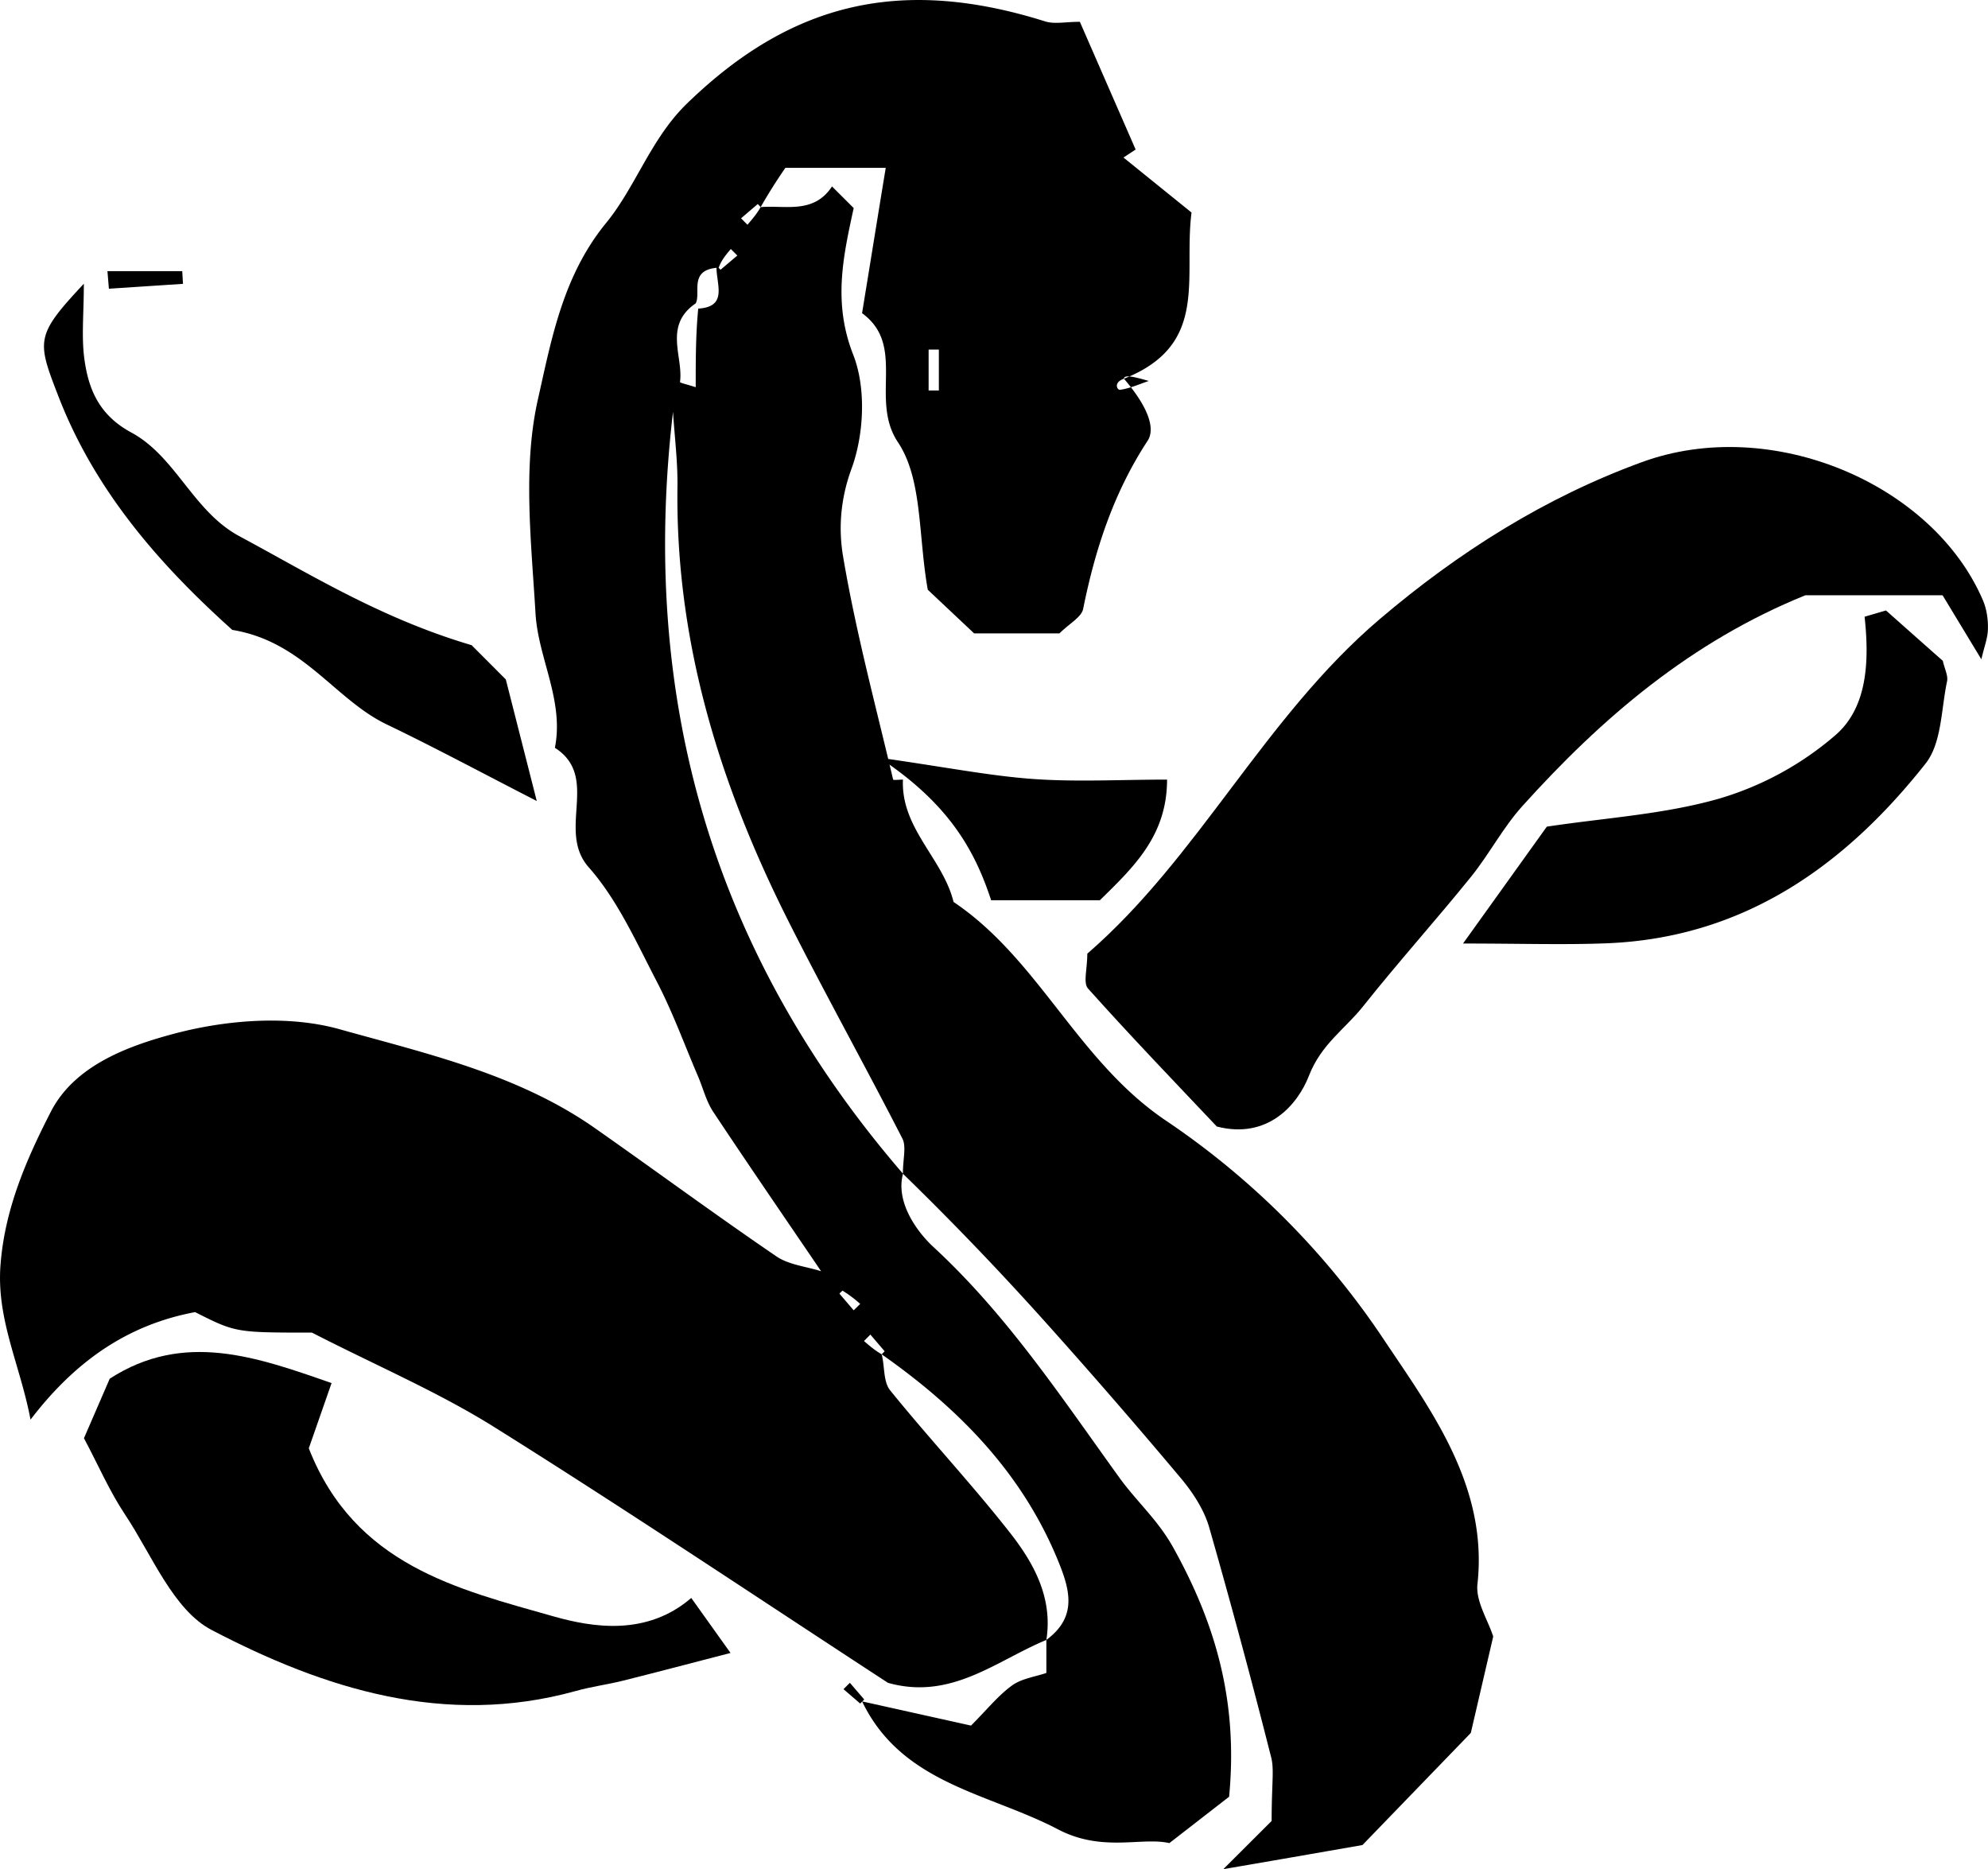 <svg xmlns="http://www.w3.org/2000/svg" xml:space="preserve" width="33.007" height="31.029"><path d="M15.418 6.483h.17v-.68h-.17Zm-3.485-2.04c-.508.028-.29.421-.382.593-.541.37-.201.89-.261 1.306-.003.013.14.046.261.086 0-.454 0-.88.042-1.305.509-.03.289-.423.304-.71q.034.031.066.065l.279-.236-.108-.108c-.079.093-.157.185-.201.309m3.06 15.041c-.126.464.222.956.506 1.218 1.224 1.13 2.126 2.498 3.087 3.829.281.39.633.695.888 1.15.713 1.277 1.084 2.573.933 4.146l-.992.77c-.456-.106-1.11.157-1.846-.227-1.164-.61-2.595-.754-3.256-2.126l1.809.402c.275-.276.455-.503.681-.666.16-.116.384-.144.57-.208v-.548c.534-.396.385-.858.173-1.366-.605-1.443-1.655-2.496-2.908-3.376.007-.004.028-.027.05-.05l-.237-.277-.106.107c.092.08.185.158.293.22.053.19.024.453.141.598.65.804 1.362 1.562 1.999 2.376.393.503.704 1.076.595 1.768-.83.343-1.58 1.008-2.63.712-2.174-1.418-4.333-2.866-6.534-4.244-.93-.582-1.952-1.017-3.03-1.57-1.265 0-1.265 0-1.94-.34-1.12.21-1.99.814-2.732 1.785-.172-.91-.57-1.665-.498-2.575.073-.934.433-1.752.837-2.54.39-.757 1.261-1.078 1.99-1.277.886-.243 1.938-.332 2.806-.088 1.447.405 2.957.747 4.23 1.637 1.009.707 2 1.438 3.018 2.132.208.142.493.168.743.247.113.113.226.227.356.323-.007.004-.03.026-.052.049l.237.277.108-.106a2 2 0 0 0-.293-.22c-.13-.096-.243-.21-.356-.323-.6-.883-1.204-1.761-1.794-2.65-.113-.173-.165-.385-.246-.577-.227-.528-.423-1.072-.688-1.581-.34-.653-.651-1.355-1.13-1.897-.54-.61.196-1.498-.562-1.984.156-.786-.28-1.49-.322-2.236-.07-1.183-.214-2.42.04-3.548.223-.986.41-2.047 1.132-2.928.494-.603.742-1.4 1.342-1.982C13.133.042 14.958-.398 17.355.356c.155.048.339.006.574.006l.926 2.12q-.1.067-.202.133l1.13.913c-.138 1.088.304 2.195-1.122 2.759-.18.063-.112.19-.064.184.162-.023.318-.093.476-.147-.204-.058-.41-.116-.412-.037.412.479.522.833.393 1.03-.563.86-.87 1.797-1.07 2.789-.026.138-.226.242-.394.409h-1.416l-.77-.725c-.16-.898-.086-1.835-.495-2.448-.475-.71.144-1.603-.596-2.143.128-.783.254-1.567.393-2.413H13.04a9 9 0 0 0-.411.652 1 1 0 0 0-.048-.051l-.277.237.106.107c.079-.092.159-.185.219-.293.41-.034.881.12 1.185-.343l.36.359c-.176.809-.346 1.57-.009 2.432.219.554.181 1.328-.028 1.898-.187.51-.215.999-.14 1.448.21 1.248.541 2.476.832 3.71.004.012.107 0 .163 0-.036.809.664 1.311.84 2.031 1.428.96 2.06 2.651 3.544 3.642a13.2 13.2 0 0 1 3.577 3.588c.785 1.178 1.759 2.454 1.577 4.096-.03.284.174.594.262.868l-.372 1.601-1.799 1.861c-.816.142-1.604.28-2.31.4l.802-.8c0-.62.045-.853-.008-1.058a130 130 0 0 0-1.03-3.82c-.086-.295-.274-.58-.475-.819a104 104 0 0 0-2.279-2.624 50 50 0 0 0-2.33-2.424c0-.25.06-.45-.009-.584-.621-1.213-1.285-2.404-1.898-3.621-1.14-2.266-1.872-4.638-1.836-7.207.005-.412-.048-.824-.074-1.236-.556 4.745.642 8.967 3.818 12.648"/><path d="m32.896 10.944-.643-1.062h-2.279c-1.9.77-3.38 2.035-4.702 3.504-.32.356-.547.796-.85 1.171-.585.724-1.209 1.417-1.789 2.147-.299.377-.696.628-.9 1.153-.19.49-.69 1.061-1.53.844-.689-.728-1.427-1.496-2.138-2.29-.085-.093-.012-.329-.012-.58 1.847-1.597 2.937-3.92 4.852-5.551 1.315-1.119 2.752-2.023 4.355-2.608 2.146-.786 4.832.353 5.664 2.296.061.144.086.314.082.472-.002.153-.064.304-.11.504M11.477 26.527c.23.324.384.537.652.913-.702.182-1.247.326-1.792.462-.258.064-.523.098-.779.17-2.17.602-4.176-.037-6.044-1.013-.639-.335-.99-1.243-1.435-1.912-.26-.39-.45-.83-.685-1.272l.428-.988c1.232-.796 2.441-.36 3.683.073l-.378 1.083c.764 1.947 2.483 2.34 4.063 2.79.656.186 1.55.329 2.287-.306"/><path d="M31.313 10.134c.321.284.642.57.944.836.03.136.09.246.07.341-.098.463-.088 1.025-.356 1.364-1.345 1.703-3.024 2.893-5.29 2.984-.715.028-1.43.004-2.39.004l1.391-1.94c.968-.147 1.953-.203 2.877-.47a5.2 5.2 0 0 0 1.916-1.05c.532-.461.563-1.23.483-1.965zM7.832 10.712l.566.567.514 2.018c-.898-.46-1.687-.885-2.495-1.273-.859-.413-1.385-1.376-2.56-1.567C2.717 9.433 1.6 8.205.973 6.587.61 5.65.583 5.575 1.392 4.71c0 .502-.042.886.01 1.258.07.507.252.928.778 1.212.74.399 1.026 1.31 1.796 1.722 1.197.644 2.356 1.366 3.856 1.809M14.6 12.578c1.125.16 1.838.303 2.558.354s1.448.01 2.219.01c-.001.926-.544 1.443-1.116 2.003h-1.805c-.28-.857-.723-1.616-1.856-2.367M1.784 4.501h1.242l.012.211-1.23.081zM14.282 28.28l-.277-.238q.051-.053.106-.106l.238.277zM13.973 21.443l-.34-.34z"/></svg>